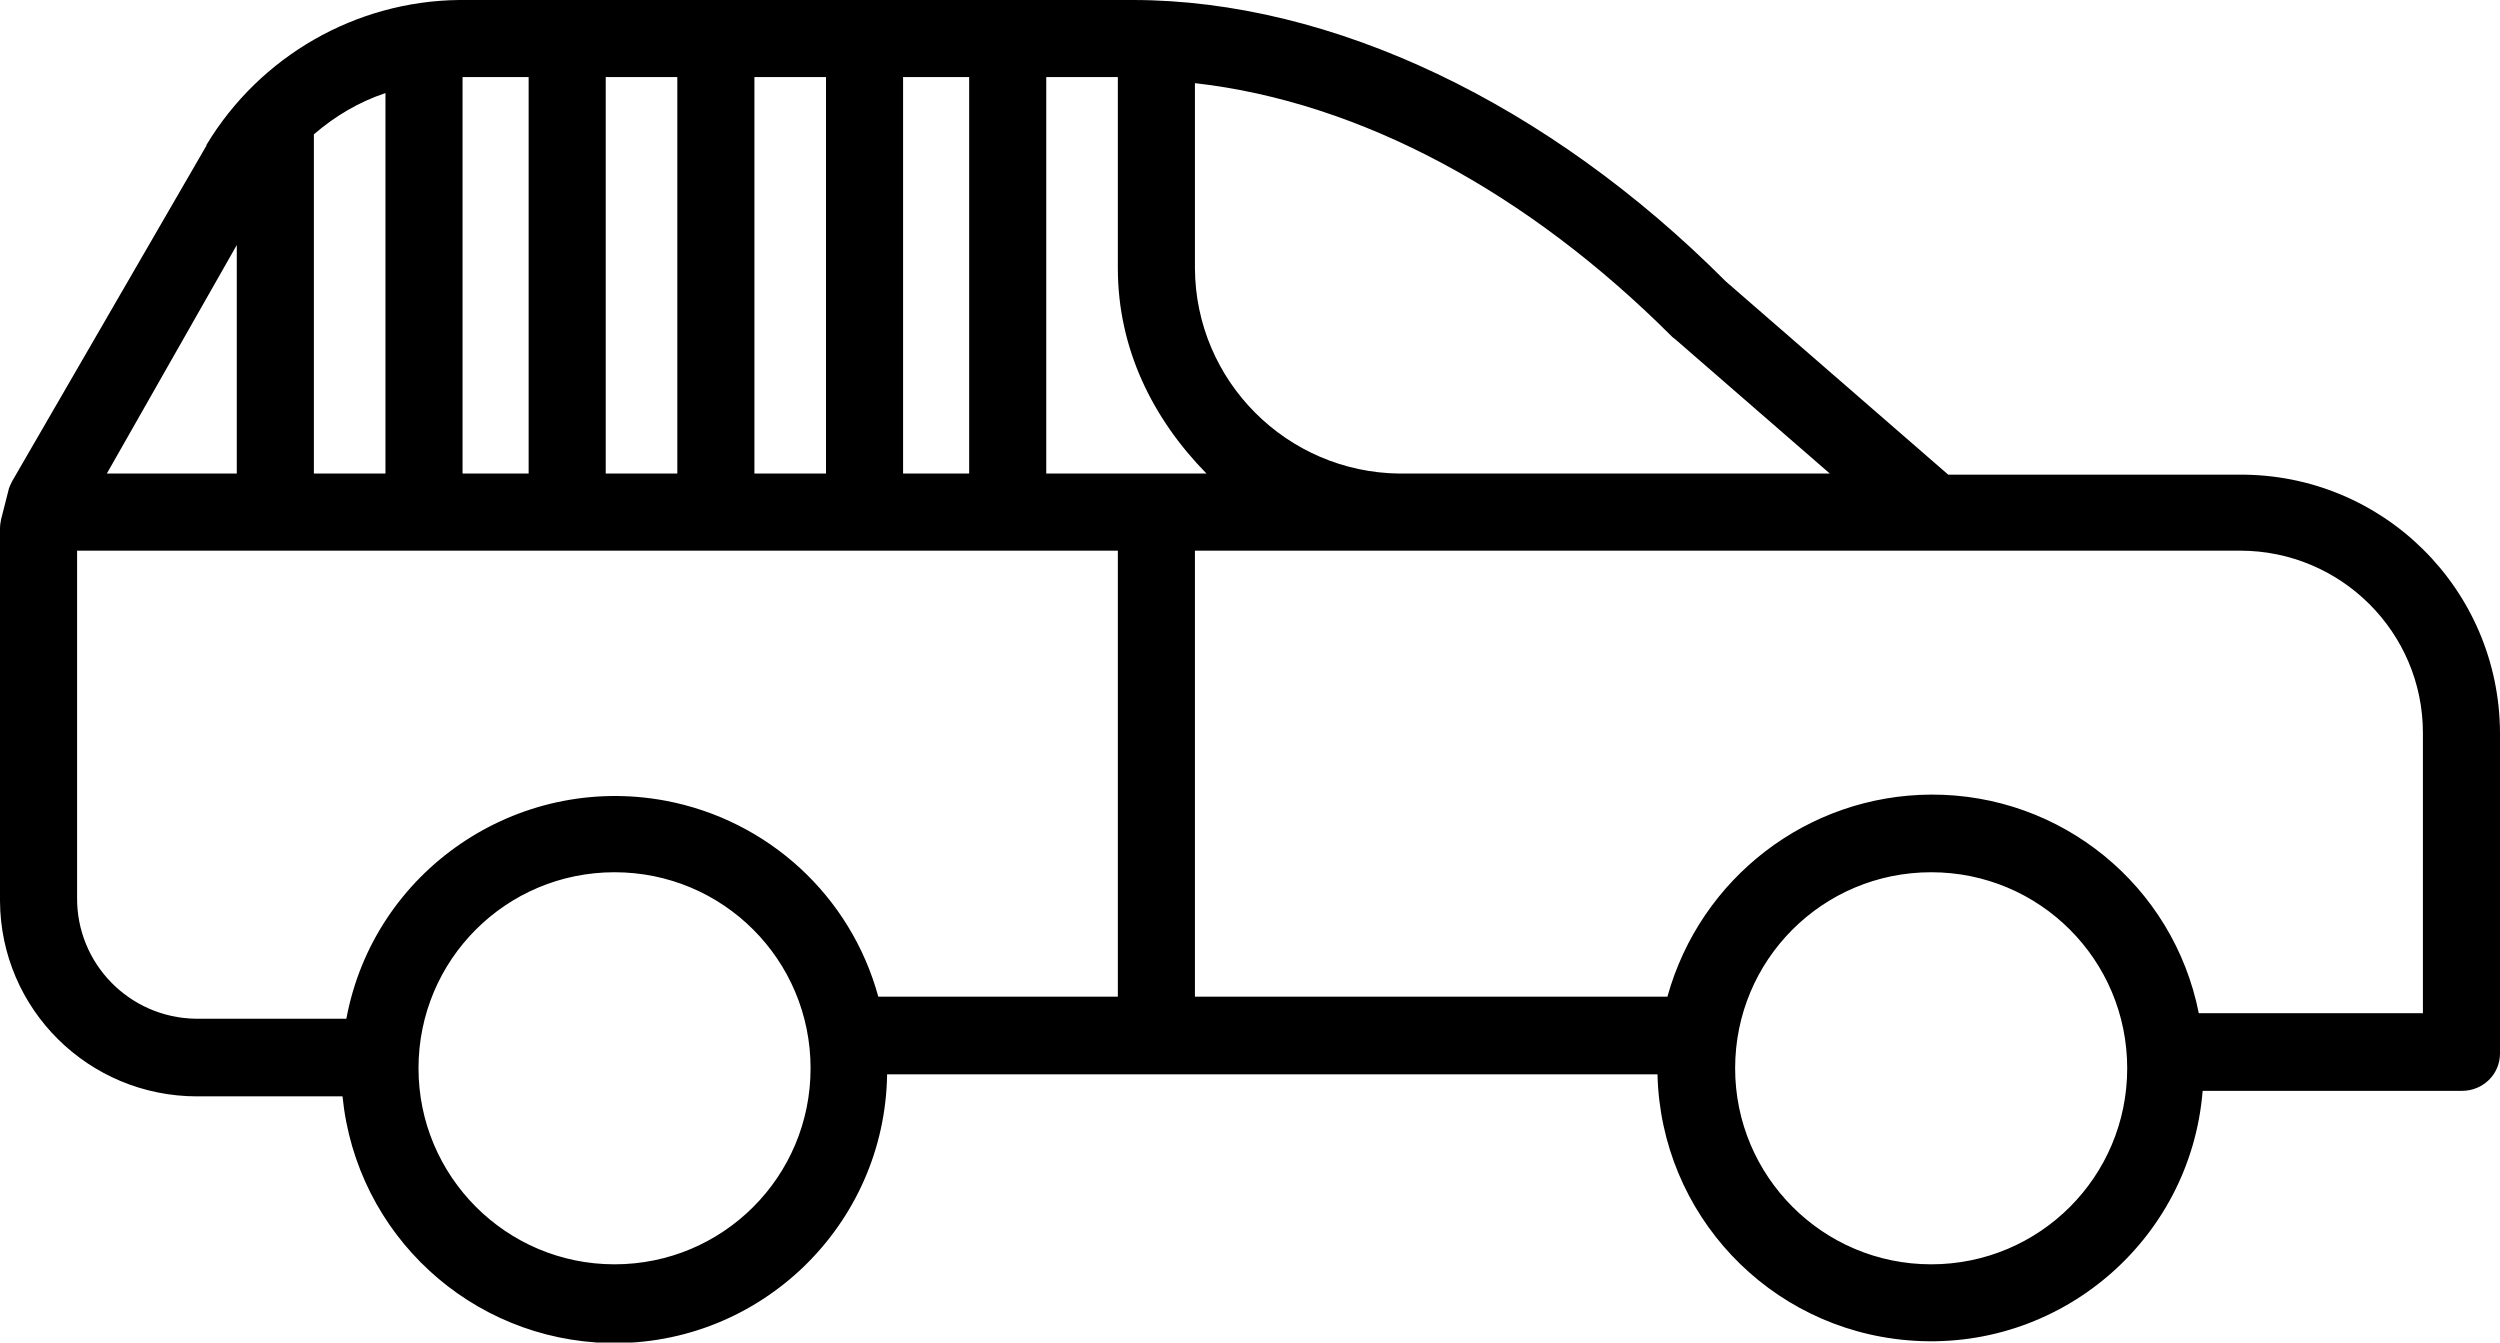 <?xml version="1.0" encoding="utf-8"?>
<!-- Generator: Adobe Illustrator 21.0.2, SVG Export Plug-In . SVG Version: 6.00 Build 0)  -->
<svg version="1.1" id="Layer_1" xmlns="http://www.w3.org/2000/svg" xmlns:xlink="http://www.w3.org/1999/xlink" x="0px" y="0px"
	 viewBox="0 0 454 243.8" enable-background="new 0 0 454 243.8" xml:space="preserve">
<title>Goods car</title>
<path d="M0.2,94.3C0.1,94.8,0,95.4,0,96l0,67c0,0.2,0,0.4,0,0.6c0.1,19.7,16.1,35.5,35.8,35.5h26.4c2.5,25.1,23.3,44.3,48.5,44.8
	c27.4,0.5,50-21.4,50.4-48.8h139.9c0.6,25.4,20.2,46.2,45.5,48.3c27.3,2.3,51.3-18,53.5-45.3H447c0,0,0.1,0,0.1,0
	c3.8,0,6.9-3,6.9-6.8v-58.1c0,0,0-0.1,0-0.1c-0.1-26.1-21.3-47.1-47.4-46.9h-52.8l-40.4-35.1C281.2,18.8,241.9,0,205.7,0L83.4,0
	C64.6,0.2,47.2,10.2,37.5,26.3c0,0,0,0.3-0.1,0.3L2.2,87.4c-0.3,0.6-0.6,1.2-0.7,1.8L0.2,94.3z M43,44.5V86H19.4L43,44.5z M190,86
	V14h13v34.7c0,14.6,6.3,27.3,16.1,37.3H190z M176,86h-12V14h12V86z M150,86h-13V14h13V86z M123,86h-13V14h13V86z M96,86H84V14h12V86
	z M70,86H57V24.4c3.8-3.3,8.2-5.9,13-7.5V86z M332.3,86h-78.1c-20.5-0.2-37.1-16.8-37.2-37.3V15.1c30,3.4,60.4,19.8,86.6,46
	c0.1,0.1,0.3,0.3,0.5,0.4L332.3,86z M440,184h-40.7c-4.6-23.2-25-39.8-48.6-39.7c-22.4,0.1-41.9,15.1-47.9,36.7H217v-81h189.6
	c0.1,0,0.1,0,0.2,0c18.3,0,33.2,14.8,33.2,33.1V184z M350.7,229.6c-19.7,0-35.6-16-35.6-35.6c0,0,0,0,0,0
	c0-19.7,15.9-35.6,35.6-35.6s35.6,15.9,35.6,35.6S370.4,229.6,350.7,229.6L350.7,229.6z M111.6,229.6c-19.7,0-35.6-16-35.6-35.6
	c0-19.7,15.9-35.6,35.6-35.6c19.7,0,35.6,15.9,35.6,35.6S131.3,229.6,111.6,229.6L111.6,229.6z M35.5,185c-12-0.2-21.6-10-21.5-22
	v-63h189v81h-43.5c-5-18.3-20-32.1-38.7-35.6c-26.9-5-52.9,12.7-57.9,39.6H35.8C35.7,185,35.6,185,35.5,185z"/>
</svg>
